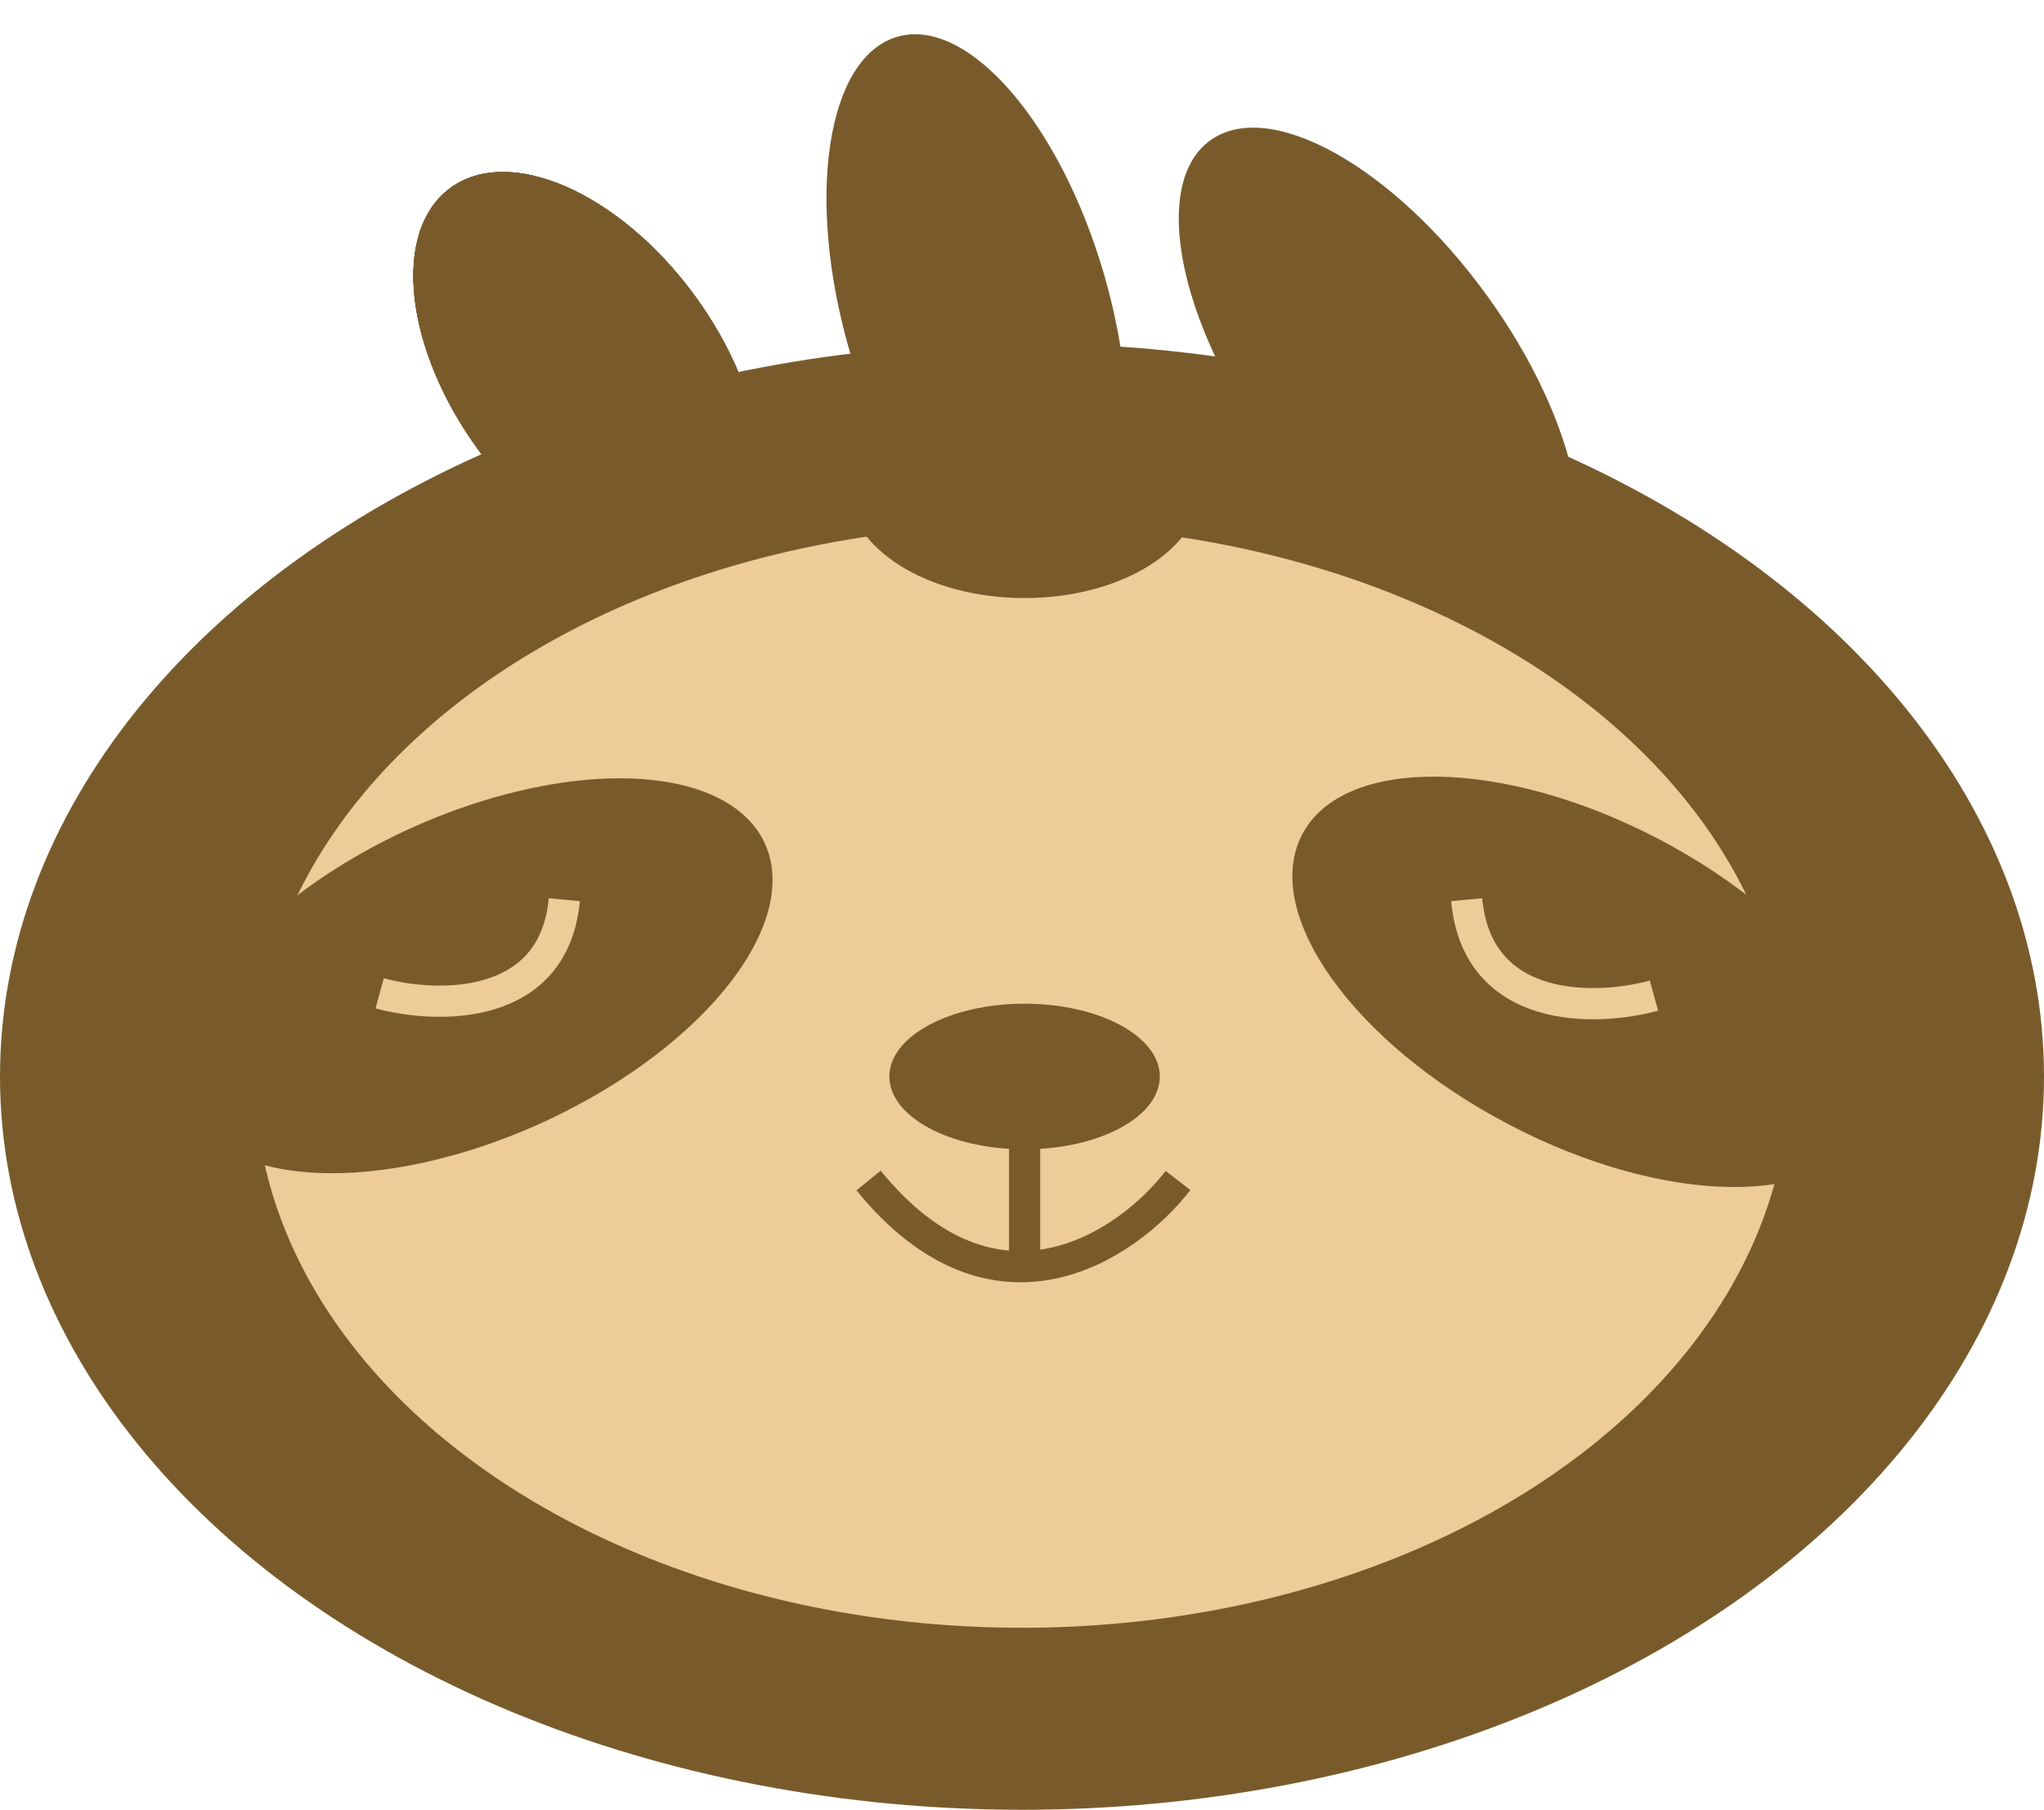 <svg width="393" height="348" viewBox="0 0 393 348" fill="none" xmlns="http://www.w3.org/2000/svg">
<ellipse cx="196.5" cy="207" rx="196.5" ry="141" fill="#795B2B"/>
<ellipse cx="196.5" cy="207" rx="147.5" ry="106" fill="#EDCC98"/>
<ellipse cx="197" cy="93.5" rx="34" ry="21.5" fill="#795B2B"/>
<ellipse cx="197" cy="207" rx="26" ry="14" fill="#795B2B"/>
<path d="M197 214V241" stroke="#795B2B" stroke-width="6"/>
<path d="M226.5 227C216.833 239.5 191.4 257 167 227" stroke="#795B2B" stroke-width="6"/>
<ellipse cx="112.829" cy="71.752" rx="25.544" ry="44.229" transform="rotate(-36.462 112.829 71.752)" fill="#795B2B"/>
<ellipse cx="112.829" cy="71.752" rx="25.544" ry="44.229" transform="rotate(-36.462 112.829 71.752)" fill="#795B2B"/>
<ellipse cx="112.829" cy="71.752" rx="25.544" ry="44.229" transform="rotate(-36.462 112.829 71.752)" fill="#795B2B"/>
<ellipse cx="112.829" cy="71.752" rx="25.544" ry="44.229" transform="rotate(-36.462 112.829 71.752)" fill="#795B2B"/>
<ellipse cx="187.819" cy="60.141" rx="25.544" ry="55.231" transform="rotate(-16.05 187.819 60.141)" fill="#795B2B"/>
<ellipse cx="265.131" cy="71.697" rx="25.544" ry="55.231" transform="rotate(-36.002 265.131 71.697)" fill="#795B2B"/>
<ellipse cx="91.481" cy="187.625" rx="61.126" ry="30.996" transform="rotate(-24.596 91.481 187.625)" fill="#795B2B"/>
<path d="M250.365 160.466C258.298 145.297 288.98 145.683 318.895 161.328C348.81 176.974 366.629 201.954 358.696 217.123C350.762 232.292 320.08 231.906 290.166 216.261C260.251 200.615 242.431 175.635 250.365 160.466Z" fill="#795B2B"/>
<path d="M73 191C84 194 106.5 194.6 108.5 173" stroke="#EDCC98" stroke-width="6"/>
<path d="M318 191.441C306.845 194.514 284.028 195.129 282 173" stroke="#EDCC98" stroke-width="6"/>
</svg>
